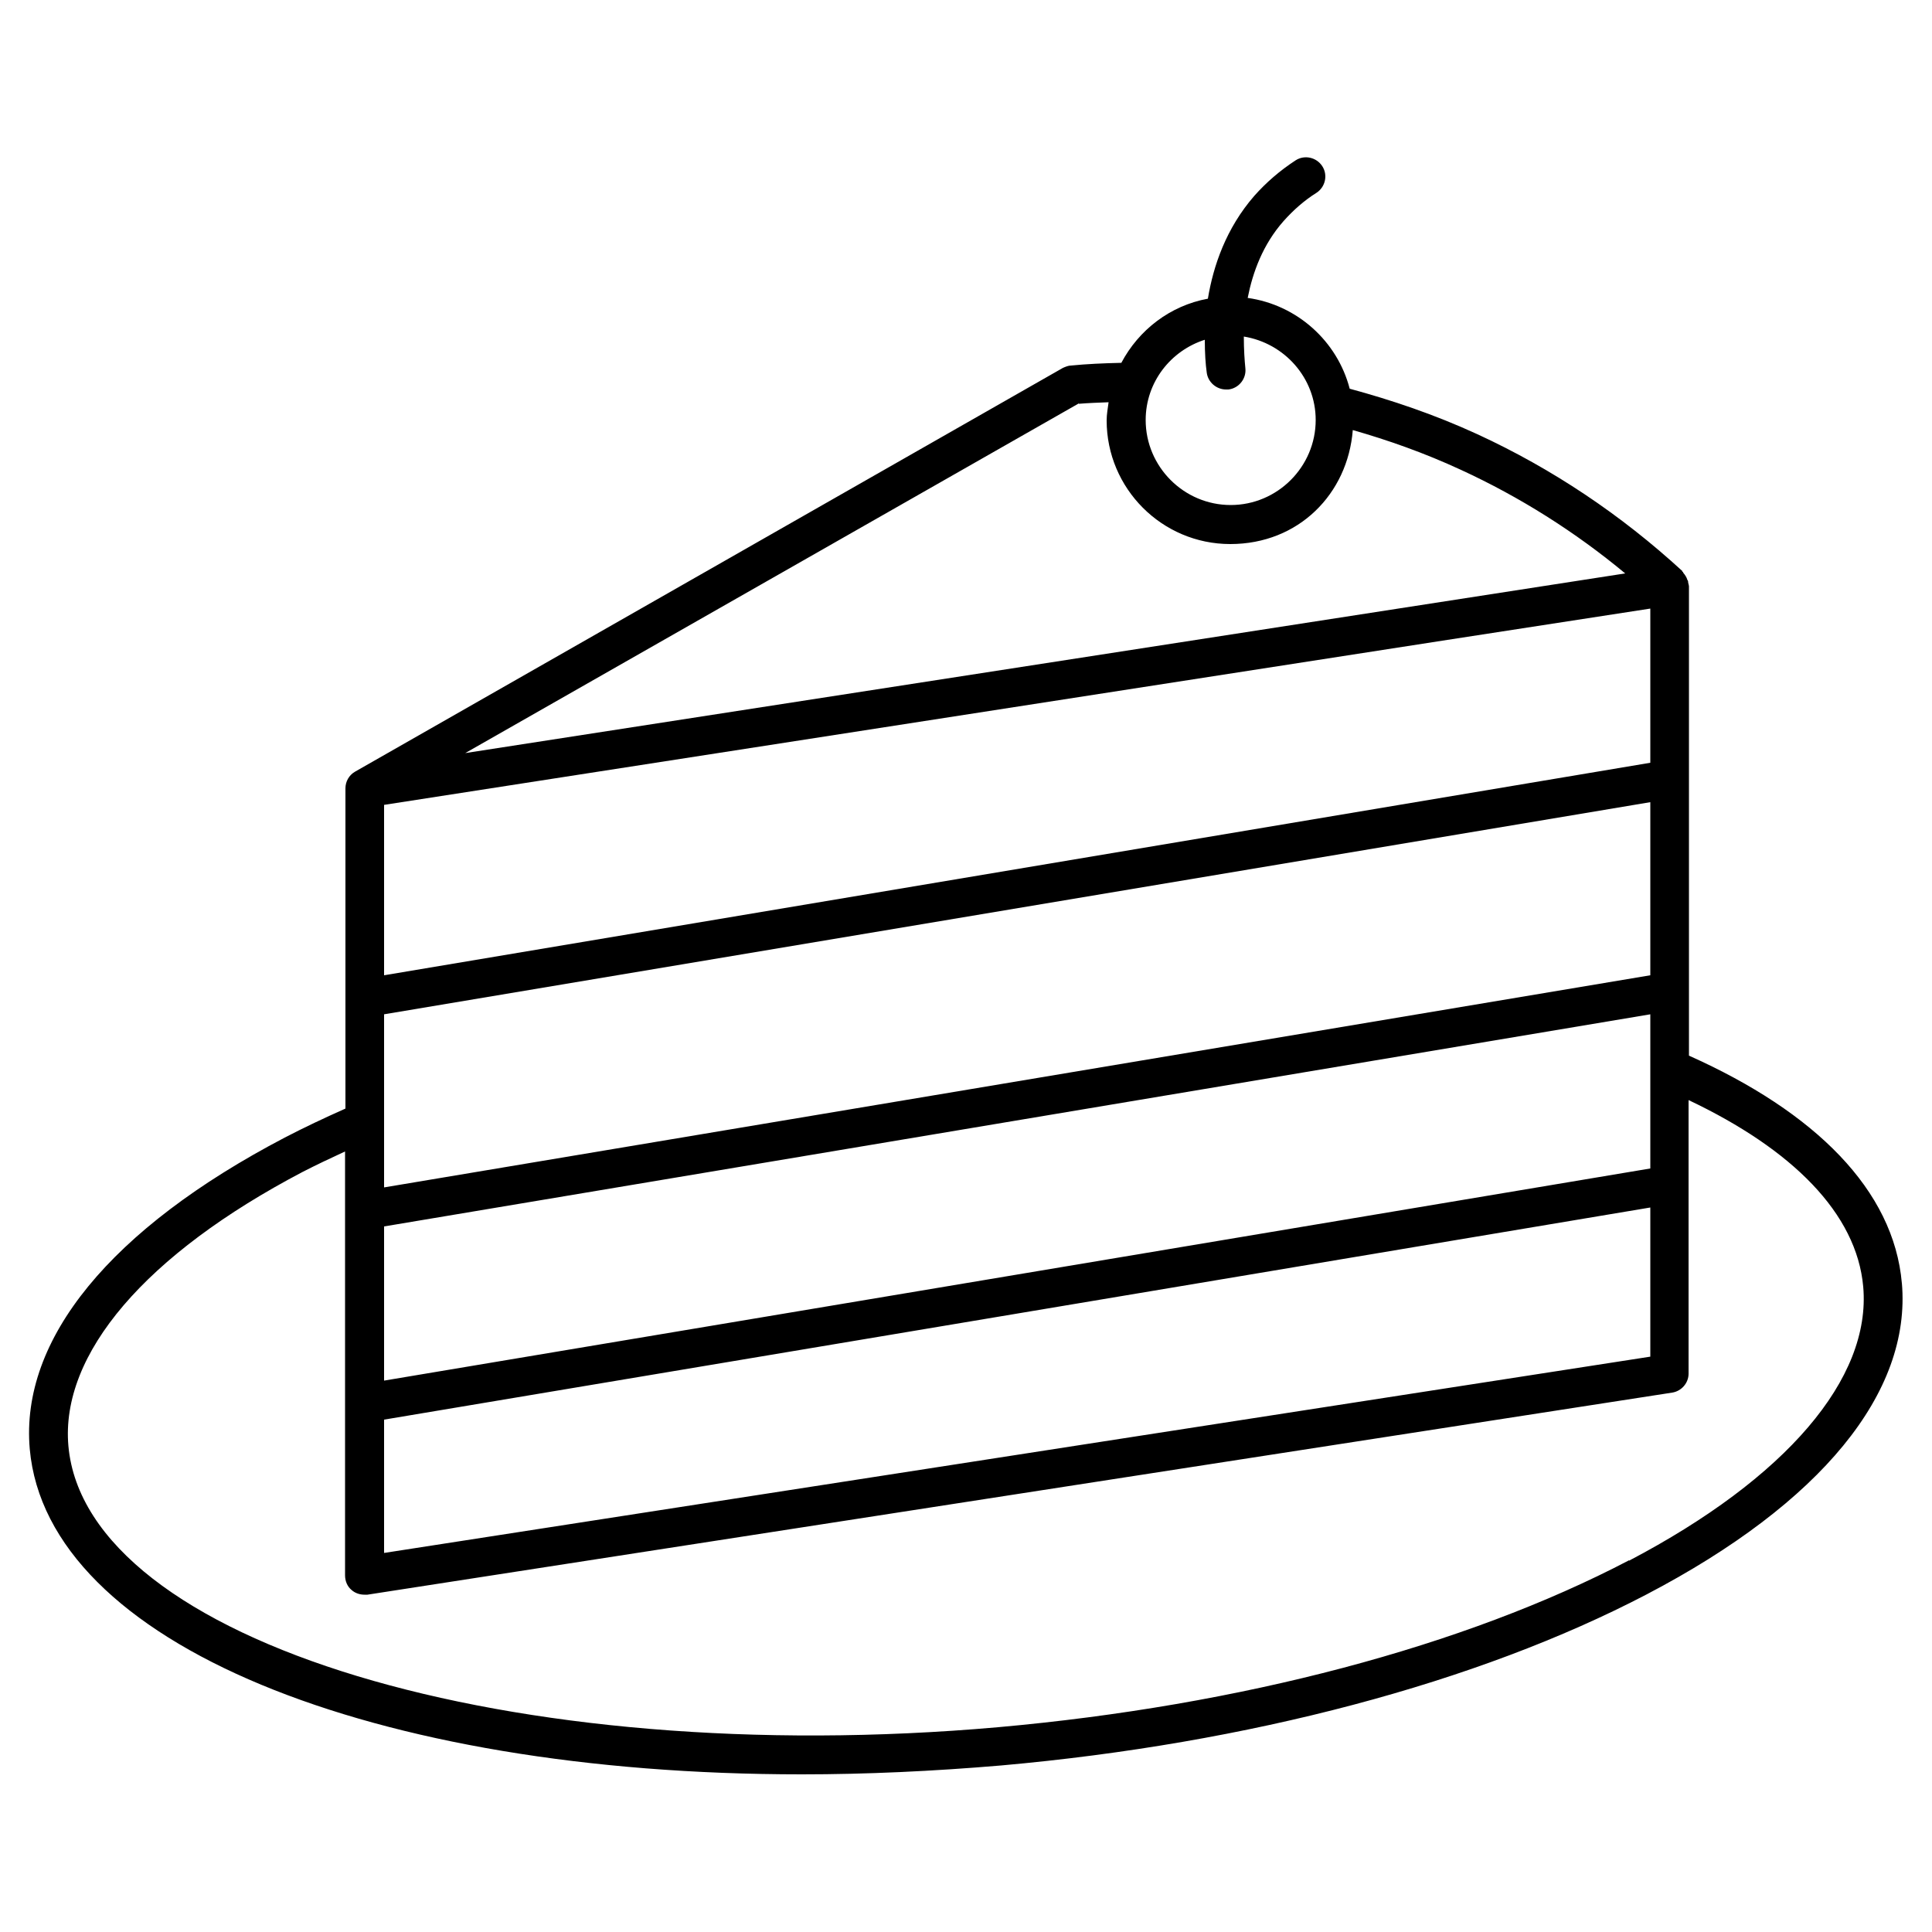 <?xml version="1.0" encoding="UTF-8"?><svg id="uuid-d733751a-d246-440c-9970-d659b71da800" xmlns="http://www.w3.org/2000/svg" viewBox="0 0 50 50"><path d="M49.22,33.21c-.21-2.41-2.24-4.43-5.51-5.89V15.17s-.01-.06-.02-.09c0-.02,0-.05-.02-.07-.02-.07-.06-.13-.11-.19,0,0,0-.02-.01-.02h-.01v-.02c-1.59-1.46-3.37-2.65-5.3-3.54-1.13-.52-2.24-.89-3.31-1.18-.32-1.23-1.36-2.17-2.64-2.35,.13-.66,.39-1.38,.93-1.99,.25-.28,.53-.53,.85-.73,.23-.15,.3-.46,.15-.69-.15-.23-.46-.3-.69-.15-.4,.26-.76,.57-1.07,.92-.73,.84-1.06,1.81-1.2,2.66-.98,.18-1.79,.81-2.24,1.66-.46,.01-.9,.03-1.3,.07-.07,0-.14,.03-.21,.06L9.19,19.97c-.16,.09-.25,.26-.25,.43h0v8.29c-.54,.24-1.07,.49-1.57,.75-4.51,2.36-6.85,5.22-6.6,8.06,.45,5.04,8.86,8.42,19.98,8.42,1.66,0,3.39-.08,5.16-.23,6.4-.57,12.33-2.14,16.71-4.43,4.51-2.36,6.85-5.22,6.6-8.06ZM31.18,8.79c0,.35,.02,.64,.05,.85,.03,.25,.25,.44,.5,.44,.02,0,.04,0,.06,0,.27-.03,.47-.28,.44-.55-.02-.2-.04-.48-.04-.82,1.05,.17,1.86,1.07,1.86,2.16,0,1.21-.99,2.2-2.2,2.2s-2.2-.99-2.2-2.2c0-.98,.65-1.8,1.54-2.08Zm-3.26,1.66c.24-.02,.5-.03,.77-.04-.02,.16-.05,.31-.05,.47,0,1.76,1.43,3.2,3.2,3.2s3.04-1.3,3.17-2.95c.91,.26,1.85,.59,2.8,1.03,1.52,.7,2.95,1.6,4.25,2.68l-30.02,4.65,15.88-9.05ZM9.94,20.83l27.52-4.27,5.25-.81v3.99L9.94,25.24v-4.4Zm0,5.42l32.77-5.49v4.48L9.94,30.73v-4.48Zm0,5.49l32.77-5.49v3.99l-32.77,5.49v-3.99Zm0,5l32.77-5.49v3.86l-32.77,5.08v-3.45Zm32.22,3.64c-4.26,2.23-10.06,3.76-16.33,4.32-12.59,1.11-23.61-2.21-24.06-7.28-.21-2.38,2-4.96,6.06-7.09,.35-.18,.73-.36,1.1-.53v10.97c0,.15,.06,.29,.17,.38,.09,.08,.21,.12,.33,.12,.03,0,.05,0,.08,0l33.77-5.23c.24-.04,.42-.25,.42-.49v-7.08c2.68,1.27,4.35,2.93,4.52,4.83,.21,2.38-2,4.96-6.06,7.09Z"/></svg>